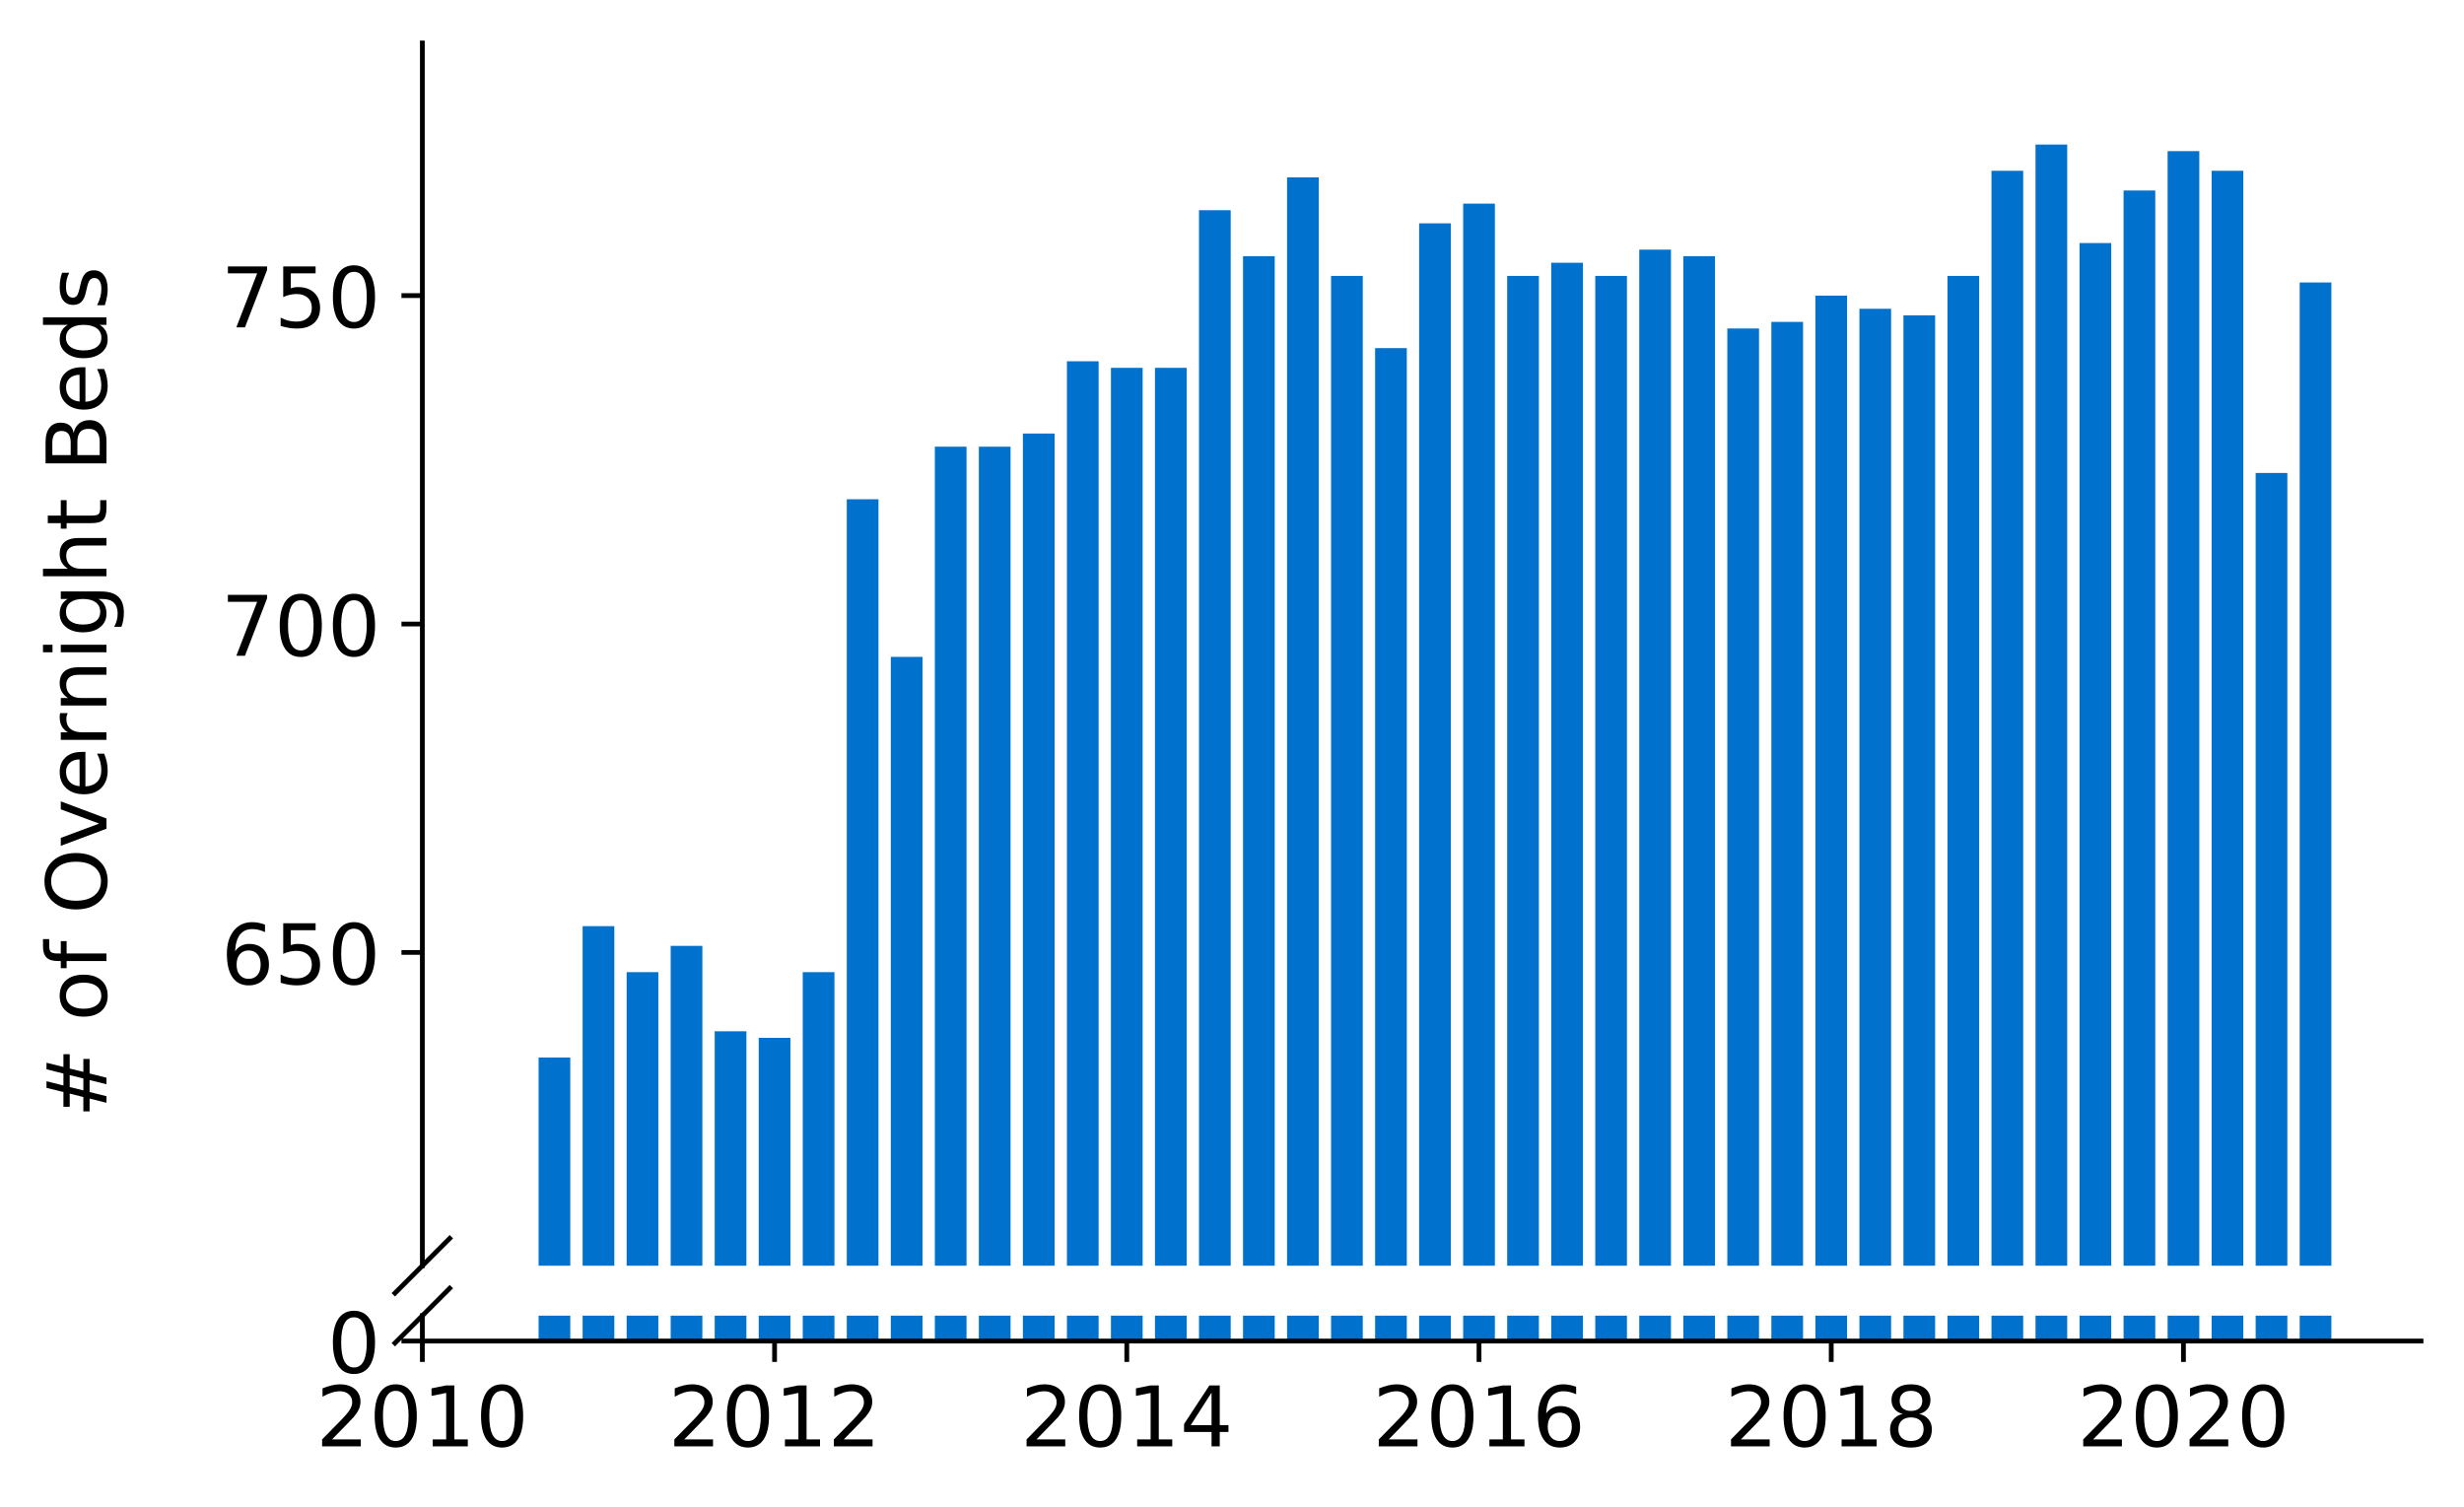<?xml version="1.0" encoding="utf-8" standalone="no"?>
<!DOCTYPE svg PUBLIC "-//W3C//DTD SVG 1.1//EN"
  "http://www.w3.org/Graphics/SVG/1.1/DTD/svg11.dtd">
<!-- Created with matplotlib (https://matplotlib.org/) -->
<svg height="252.389pt" version="1.1" viewBox="0 0 412.749 252.389" width="412.749pt" xmlns="http://www.w3.org/2000/svg" xmlns:xlink="http://www.w3.org/1999/xlink">
 <defs>
  <style type="text/css">
*{stroke-linecap:butt;stroke-linejoin:round;}
  </style>
 </defs>
 <g id="figure_1">
  <g id="patch_1">
   <path d="M 0 252.389 
L 412.749 252.389 
L 412.749 0 
L 0 0 
z
" style="fill:#ffffff;"/>
  </g>
  <g id="axes_1">
   <g id="patch_2">
    <path d="M 70.749 212.024 
L 405.549 212.024 
L 405.549 7.2 
L 70.749 7.2 
z
" style="fill:#ffffff;"/>
   </g>
   <g id="patch_3">
    <path clip-path="url(#pab84785312)" d="M 385.224 874.711 
L 390.534 874.711 
L 390.534 47.315 
L 385.224 47.315 
z
" style="fill:#0072ce;"/>
   </g>
   <g id="patch_4">
    <path clip-path="url(#pab84785312)" d="M 377.849 874.711 
L 383.159 874.711 
L 383.159 79.223 
L 377.849 79.223 
z
" style="fill:#0072ce;"/>
   </g>
   <g id="patch_5">
    <path clip-path="url(#pab84785312)" d="M 370.473 874.711 
L 375.783 874.711 
L 375.783 28.611 
L 370.473 28.611 
z
" style="fill:#0072ce;"/>
   </g>
   <g id="patch_6">
    <path clip-path="url(#pab84785312)" d="M 363.098 874.711 
L 368.408 874.711 
L 368.408 25.31 
L 363.098 25.31 
z
" style="fill:#0072ce;"/>
   </g>
   <g id="patch_7">
    <path clip-path="url(#pab84785312)" d="M 355.723 874.711 
L 361.033 874.711 
L 361.033 31.912 
L 355.723 31.912 
z
" style="fill:#0072ce;"/>
   </g>
   <g id="patch_8">
    <path clip-path="url(#pab84785312)" d="M 348.348 874.711 
L 353.658 874.711 
L 353.658 40.714 
L 348.348 40.714 
z
" style="fill:#0072ce;"/>
   </g>
   <g id="patch_9">
    <path clip-path="url(#pab84785312)" d="M 340.973 874.711 
L 346.283 874.711 
L 346.283 24.21 
L 340.973 24.21 
z
" style="fill:#0072ce;"/>
   </g>
   <g id="patch_10">
    <path clip-path="url(#pab84785312)" d="M 333.598 874.711 
L 338.908 874.711 
L 338.908 28.611 
L 333.598 28.611 
z
" style="fill:#0072ce;"/>
   </g>
   <g id="patch_11">
    <path clip-path="url(#pab84785312)" d="M 326.223 874.711 
L 331.533 874.711 
L 331.533 46.215 
L 326.223 46.215 
z
" style="fill:#0072ce;"/>
   </g>
   <g id="patch_12">
    <path clip-path="url(#pab84785312)" d="M 318.848 874.711 
L 324.158 874.711 
L 324.158 52.817 
L 318.848 52.817 
z
" style="fill:#0072ce;"/>
   </g>
   <g id="patch_13">
    <path clip-path="url(#pab84785312)" d="M 311.473 874.711 
L 316.783 874.711 
L 316.783 51.717 
L 311.473 51.717 
z
" style="fill:#0072ce;"/>
   </g>
   <g id="patch_14">
    <path clip-path="url(#pab84785312)" d="M 304.098 874.711 
L 309.408 874.711 
L 309.408 49.516 
L 304.098 49.516 
z
" style="fill:#0072ce;"/>
   </g>
   <g id="patch_15">
    <path clip-path="url(#pab84785312)" d="M 296.722 874.711 
L 302.032 874.711 
L 302.032 53.917 
L 296.722 53.917 
z
" style="fill:#0072ce;"/>
   </g>
   <g id="patch_16">
    <path clip-path="url(#pab84785312)" d="M 289.347 874.711 
L 294.657 874.711 
L 294.657 55.017 
L 289.347 55.017 
z
" style="fill:#0072ce;"/>
   </g>
   <g id="patch_17">
    <path clip-path="url(#pab84785312)" d="M 281.972 874.711 
L 287.282 874.711 
L 287.282 42.914 
L 281.972 42.914 
z
" style="fill:#0072ce;"/>
   </g>
   <g id="patch_18">
    <path clip-path="url(#pab84785312)" d="M 274.597 874.711 
L 279.907 874.711 
L 279.907 41.814 
L 274.597 41.814 
z
" style="fill:#0072ce;"/>
   </g>
   <g id="patch_19">
    <path clip-path="url(#pab84785312)" d="M 267.222 874.711 
L 272.532 874.711 
L 272.532 46.215 
L 267.222 46.215 
z
" style="fill:#0072ce;"/>
   </g>
   <g id="patch_20">
    <path clip-path="url(#pab84785312)" d="M 259.847 874.711 
L 265.157 874.711 
L 265.157 44.015 
L 259.847 44.015 
z
" style="fill:#0072ce;"/>
   </g>
   <g id="patch_21">
    <path clip-path="url(#pab84785312)" d="M 252.472 874.711 
L 257.782 874.711 
L 257.782 46.215 
L 252.472 46.215 
z
" style="fill:#0072ce;"/>
   </g>
   <g id="patch_22">
    <path clip-path="url(#pab84785312)" d="M 245.097 874.711 
L 250.407 874.711 
L 250.407 34.112 
L 245.097 34.112 
z
" style="fill:#0072ce;"/>
   </g>
   <g id="patch_23">
    <path clip-path="url(#pab84785312)" d="M 237.722 874.711 
L 243.032 874.711 
L 243.032 37.413 
L 237.722 37.413 
z
" style="fill:#0072ce;"/>
   </g>
   <g id="patch_24">
    <path clip-path="url(#pab84785312)" d="M 230.347 874.711 
L 235.657 874.711 
L 235.657 58.318 
L 230.347 58.318 
z
" style="fill:#0072ce;"/>
   </g>
   <g id="patch_25">
    <path clip-path="url(#pab84785312)" d="M 222.971 874.711 
L 228.281 874.711 
L 228.281 46.215 
L 222.971 46.215 
z
" style="fill:#0072ce;"/>
   </g>
   <g id="patch_26">
    <path clip-path="url(#pab84785312)" d="M 215.596 874.711 
L 220.906 874.711 
L 220.906 29.711 
L 215.596 29.711 
z
" style="fill:#0072ce;"/>
   </g>
   <g id="patch_27">
    <path clip-path="url(#pab84785312)" d="M 208.221 874.711 
L 213.531 874.711 
L 213.531 42.914 
L 208.221 42.914 
z
" style="fill:#0072ce;"/>
   </g>
   <g id="patch_28">
    <path clip-path="url(#pab84785312)" d="M 200.846 874.711 
L 206.156 874.711 
L 206.156 35.213 
L 200.846 35.213 
z
" style="fill:#0072ce;"/>
   </g>
   <g id="patch_29">
    <path clip-path="url(#pab84785312)" d="M 193.471 874.711 
L 198.781 874.711 
L 198.781 61.619 
L 193.471 61.619 
z
" style="fill:#0072ce;"/>
   </g>
   <g id="patch_30">
    <path clip-path="url(#pab84785312)" d="M 186.096 874.711 
L 191.406 874.711 
L 191.406 61.619 
L 186.096 61.619 
z
" style="fill:#0072ce;"/>
   </g>
   <g id="patch_31">
    <path clip-path="url(#pab84785312)" d="M 178.721 874.711 
L 184.031 874.711 
L 184.031 60.519 
L 178.721 60.519 
z
" style="fill:#0072ce;"/>
   </g>
   <g id="patch_32">
    <path clip-path="url(#pab84785312)" d="M 171.346 874.711 
L 176.656 874.711 
L 176.656 72.621 
L 171.346 72.621 
z
" style="fill:#0072ce;"/>
   </g>
   <g id="patch_33">
    <path clip-path="url(#pab84785312)" d="M 163.971 874.711 
L 169.281 874.711 
L 169.281 74.822 
L 163.971 74.822 
z
" style="fill:#0072ce;"/>
   </g>
   <g id="patch_34">
    <path clip-path="url(#pab84785312)" d="M 156.596 874.711 
L 161.906 874.711 
L 161.906 74.822 
L 156.596 74.822 
z
" style="fill:#0072ce;"/>
   </g>
   <g id="patch_35">
    <path clip-path="url(#pab84785312)" d="M 149.22 874.711 
L 154.531 874.711 
L 154.531 110.03 
L 149.22 110.03 
z
" style="fill:#0072ce;"/>
   </g>
   <g id="patch_36">
    <path clip-path="url(#pab84785312)" d="M 141.845 874.711 
L 147.155 874.711 
L 147.155 83.624 
L 141.845 83.624 
z
" style="fill:#0072ce;"/>
   </g>
   <g id="patch_37">
    <path clip-path="url(#pab84785312)" d="M 134.47 874.711 
L 139.78 874.711 
L 139.78 162.843 
L 134.47 162.843 
z
" style="fill:#0072ce;"/>
   </g>
   <g id="patch_38">
    <path clip-path="url(#pab84785312)" d="M 127.095 874.711 
L 132.405 874.711 
L 132.405 173.845 
L 127.095 173.845 
z
" style="fill:#0072ce;"/>
   </g>
   <g id="patch_39">
    <path clip-path="url(#pab84785312)" d="M 119.72 874.711 
L 125.03 874.711 
L 125.03 172.745 
L 119.72 172.745 
z
" style="fill:#0072ce;"/>
   </g>
   <g id="patch_40">
    <path clip-path="url(#pab84785312)" d="M 112.345 874.711 
L 117.655 874.711 
L 117.655 158.442 
L 112.345 158.442 
z
" style="fill:#0072ce;"/>
   </g>
   <g id="patch_41">
    <path clip-path="url(#pab84785312)" d="M 104.97 874.711 
L 110.28 874.711 
L 110.28 162.843 
L 104.97 162.843 
z
" style="fill:#0072ce;"/>
   </g>
   <g id="patch_42">
    <path clip-path="url(#pab84785312)" d="M 97.595 874.711 
L 102.905 874.711 
L 102.905 155.141 
L 97.595 155.141 
z
" style="fill:#0072ce;"/>
   </g>
   <g id="patch_43">
    <path clip-path="url(#pab84785312)" d="M 90.22 874.711 
L 95.53 874.711 
L 95.53 177.146 
L 90.22 177.146 
z
" style="fill:#0072ce;"/>
   </g>
   <g id="matplotlib.axis_1">
    <g id="xtick_1"/>
    <g id="xtick_2"/>
    <g id="xtick_3"/>
    <g id="xtick_4"/>
    <g id="xtick_5"/>
    <g id="xtick_6"/>
   </g>
   <g id="matplotlib.axis_2">
    <g id="ytick_1">
     <g id="line2d_1">
      <defs>
       <path d="M 0 0 
L -3.5 0 
" id="m62cab09808" style="stroke:#000000;stroke-width:0.8;"/>
      </defs>
      <g>
       <use style="stroke:#000000;stroke-width:0.8;" x="70.749" xlink:href="#m62cab09808" y="159.542"/>
      </g>
     </g>
     <g id="text_1">
      <!-- 650 -->
      <defs>
       <path d="M 33.016 40.375 
Q 26.375 40.375 22.484 35.828 
Q 18.609 31.297 18.609 23.391 
Q 18.609 15.531 22.484 10.953 
Q 26.375 6.391 33.016 6.391 
Q 39.656 6.391 43.531 10.953 
Q 47.406 15.531 47.406 23.391 
Q 47.406 31.297 43.531 35.828 
Q 39.656 40.375 33.016 40.375 
z
M 52.594 71.297 
L 52.594 62.312 
Q 48.875 64.062 45.094 64.984 
Q 41.312 65.922 37.594 65.922 
Q 27.828 65.922 22.672 59.328 
Q 17.531 52.734 16.797 39.406 
Q 19.672 43.656 24.016 45.922 
Q 28.375 48.188 33.594 48.188 
Q 44.578 48.188 50.953 41.516 
Q 57.328 34.859 57.328 23.391 
Q 57.328 12.156 50.688 5.359 
Q 44.047 -1.422 33.016 -1.422 
Q 20.359 -1.422 13.672 8.266 
Q 6.984 17.969 6.984 36.375 
Q 6.984 53.656 15.188 63.938 
Q 23.391 74.219 37.203 74.219 
Q 40.922 74.219 44.703 73.484 
Q 48.484 72.75 52.594 71.297 
z
" id="DejaVuSans-54"/>
       <path d="M 10.797 72.906 
L 49.516 72.906 
L 49.516 64.594 
L 19.828 64.594 
L 19.828 46.734 
Q 21.969 47.469 24.109 47.828 
Q 26.266 48.188 28.422 48.188 
Q 40.625 48.188 47.75 41.5 
Q 54.891 34.812 54.891 23.391 
Q 54.891 11.625 47.562 5.094 
Q 40.234 -1.422 26.906 -1.422 
Q 22.312 -1.422 17.547 -0.641 
Q 12.797 0.141 7.719 1.703 
L 7.719 11.625 
Q 12.109 9.234 16.797 8.062 
Q 21.484 6.891 26.703 6.891 
Q 35.156 6.891 40.078 11.328 
Q 45.016 15.766 45.016 23.391 
Q 45.016 31 40.078 35.438 
Q 35.156 39.891 26.703 39.891 
Q 22.75 39.891 18.812 39.016 
Q 14.891 38.141 10.797 36.281 
z
" id="DejaVuSans-53"/>
       <path d="M 31.781 66.406 
Q 24.172 66.406 20.328 58.906 
Q 16.5 51.422 16.5 36.375 
Q 16.5 21.391 20.328 13.891 
Q 24.172 6.391 31.781 6.391 
Q 39.453 6.391 43.281 13.891 
Q 47.125 21.391 47.125 36.375 
Q 47.125 51.422 43.281 58.906 
Q 39.453 66.406 31.781 66.406 
z
M 31.781 74.219 
Q 44.047 74.219 50.516 64.516 
Q 56.984 54.828 56.984 36.375 
Q 56.984 17.969 50.516 8.266 
Q 44.047 -1.422 31.781 -1.422 
Q 19.531 -1.422 13.062 8.266 
Q 6.594 17.969 6.594 36.375 
Q 6.594 54.828 13.062 64.516 
Q 19.531 74.219 31.781 74.219 
z
" id="DejaVuSans-48"/>
      </defs>
      <g transform="translate(37.027 164.861)scale(0.14 -0.14)">
       <use xlink:href="#DejaVuSans-54"/>
       <use x="63.623" xlink:href="#DejaVuSans-53"/>
       <use x="127.246" xlink:href="#DejaVuSans-48"/>
      </g>
     </g>
    </g>
    <g id="ytick_2">
     <g id="line2d_2">
      <g>
       <use style="stroke:#000000;stroke-width:0.8;" x="70.749" xlink:href="#m62cab09808" y="104.529"/>
      </g>
     </g>
     <g id="text_2">
      <!-- 700 -->
      <defs>
       <path d="M 8.203 72.906 
L 55.078 72.906 
L 55.078 68.703 
L 28.609 0 
L 18.312 0 
L 43.219 64.594 
L 8.203 64.594 
z
" id="DejaVuSans-55"/>
      </defs>
      <g transform="translate(37.027 109.848)scale(0.14 -0.14)">
       <use xlink:href="#DejaVuSans-55"/>
       <use x="63.623" xlink:href="#DejaVuSans-48"/>
       <use x="127.246" xlink:href="#DejaVuSans-48"/>
      </g>
     </g>
    </g>
    <g id="ytick_3">
     <g id="line2d_3">
      <g>
       <use style="stroke:#000000;stroke-width:0.8;" x="70.749" xlink:href="#m62cab09808" y="49.516"/>
      </g>
     </g>
     <g id="text_3">
      <!-- 750 -->
      <g transform="translate(37.027 54.835)scale(0.14 -0.14)">
       <use xlink:href="#DejaVuSans-55"/>
       <use x="63.623" xlink:href="#DejaVuSans-53"/>
       <use x="127.246" xlink:href="#DejaVuSans-48"/>
      </g>
     </g>
    </g>
   </g>
   <g id="line2d_4">
    <path d="M 66.167 216.606 
L 75.331 207.442 
" style="fill:none;stroke:#000000;stroke-linecap:square;stroke-width:0.8;"/>
   </g>
   <g id="patch_44">
    <path d="M 70.749 212.024 
L 70.749 7.2 
" style="fill:none;stroke:#000000;stroke-linecap:square;stroke-linejoin:miter;stroke-width:0.8;"/>
   </g>
  </g>
  <g id="axes_2">
   <g id="patch_45">
    <path d="M 70.749 224.64 
L 405.549 224.64 
L 405.549 220.387 
L 70.749 220.387 
z
" style="fill:#ffffff;"/>
   </g>
   <g id="patch_46">
    <path clip-path="url(#pd0df64b7da)" d="M 385.224 224.64 
L 390.534 224.64 
L 390.534 -602.756 
L 385.224 -602.756 
z
" style="fill:#0072ce;"/>
   </g>
   <g id="patch_47">
    <path clip-path="url(#pd0df64b7da)" d="M 377.849 224.64 
L 383.159 224.64 
L 383.159 -570.848 
L 377.849 -570.848 
z
" style="fill:#0072ce;"/>
   </g>
   <g id="patch_48">
    <path clip-path="url(#pd0df64b7da)" d="M 370.473 224.64 
L 375.783 224.64 
L 375.783 -621.46 
L 370.473 -621.46 
z
" style="fill:#0072ce;"/>
   </g>
   <g id="patch_49">
    <path clip-path="url(#pd0df64b7da)" d="M 363.098 224.64 
L 368.408 224.64 
L 368.408 -624.761 
L 363.098 -624.761 
z
" style="fill:#0072ce;"/>
   </g>
   <g id="patch_50">
    <path clip-path="url(#pd0df64b7da)" d="M 355.723 224.64 
L 361.033 224.64 
L 361.033 -618.159 
L 355.723 -618.159 
z
" style="fill:#0072ce;"/>
   </g>
   <g id="patch_51">
    <path clip-path="url(#pd0df64b7da)" d="M 348.348 224.64 
L 353.658 224.64 
L 353.658 -609.357 
L 348.348 -609.357 
z
" style="fill:#0072ce;"/>
   </g>
   <g id="patch_52">
    <path clip-path="url(#pd0df64b7da)" d="M 340.973 224.64 
L 346.283 224.64 
L 346.283 -625.861 
L 340.973 -625.861 
z
" style="fill:#0072ce;"/>
   </g>
   <g id="patch_53">
    <path clip-path="url(#pd0df64b7da)" d="M 333.598 224.64 
L 338.908 224.64 
L 338.908 -621.46 
L 333.598 -621.46 
z
" style="fill:#0072ce;"/>
   </g>
   <g id="patch_54">
    <path clip-path="url(#pd0df64b7da)" d="M 326.223 224.64 
L 331.533 224.64 
L 331.533 -603.856 
L 326.223 -603.856 
z
" style="fill:#0072ce;"/>
   </g>
   <g id="patch_55">
    <path clip-path="url(#pd0df64b7da)" d="M 318.848 224.64 
L 324.158 224.64 
L 324.158 -597.254 
L 318.848 -597.254 
z
" style="fill:#0072ce;"/>
   </g>
   <g id="patch_56">
    <path clip-path="url(#pd0df64b7da)" d="M 311.473 224.64 
L 316.783 224.64 
L 316.783 -598.355 
L 311.473 -598.355 
z
" style="fill:#0072ce;"/>
   </g>
   <g id="patch_57">
    <path clip-path="url(#pd0df64b7da)" d="M 304.098 224.64 
L 309.408 224.64 
L 309.408 -600.555 
L 304.098 -600.555 
z
" style="fill:#0072ce;"/>
   </g>
   <g id="patch_58">
    <path clip-path="url(#pd0df64b7da)" d="M 296.722 224.64 
L 302.032 224.64 
L 302.032 -596.154 
L 296.722 -596.154 
z
" style="fill:#0072ce;"/>
   </g>
   <g id="patch_59">
    <path clip-path="url(#pd0df64b7da)" d="M 289.347 224.64 
L 294.657 224.64 
L 294.657 -595.054 
L 289.347 -595.054 
z
" style="fill:#0072ce;"/>
   </g>
   <g id="patch_60">
    <path clip-path="url(#pd0df64b7da)" d="M 281.972 224.64 
L 287.282 224.64 
L 287.282 -607.157 
L 281.972 -607.157 
z
" style="fill:#0072ce;"/>
   </g>
   <g id="patch_61">
    <path clip-path="url(#pd0df64b7da)" d="M 274.597 224.64 
L 279.907 224.64 
L 279.907 -608.257 
L 274.597 -608.257 
z
" style="fill:#0072ce;"/>
   </g>
   <g id="patch_62">
    <path clip-path="url(#pd0df64b7da)" d="M 267.222 224.64 
L 272.532 224.64 
L 272.532 -603.856 
L 267.222 -603.856 
z
" style="fill:#0072ce;"/>
   </g>
   <g id="patch_63">
    <path clip-path="url(#pd0df64b7da)" d="M 259.847 224.64 
L 265.157 224.64 
L 265.157 -606.056 
L 259.847 -606.056 
z
" style="fill:#0072ce;"/>
   </g>
   <g id="patch_64">
    <path clip-path="url(#pd0df64b7da)" d="M 252.472 224.64 
L 257.782 224.64 
L 257.782 -603.856 
L 252.472 -603.856 
z
" style="fill:#0072ce;"/>
   </g>
   <g id="patch_65">
    <path clip-path="url(#pd0df64b7da)" d="M 245.097 224.64 
L 250.407 224.64 
L 250.407 -615.959 
L 245.097 -615.959 
z
" style="fill:#0072ce;"/>
   </g>
   <g id="patch_66">
    <path clip-path="url(#pd0df64b7da)" d="M 237.722 224.64 
L 243.032 224.64 
L 243.032 -612.658 
L 237.722 -612.658 
z
" style="fill:#0072ce;"/>
   </g>
   <g id="patch_67">
    <path clip-path="url(#pd0df64b7da)" d="M 230.347 224.64 
L 235.657 224.64 
L 235.657 -591.753 
L 230.347 -591.753 
z
" style="fill:#0072ce;"/>
   </g>
   <g id="patch_68">
    <path clip-path="url(#pd0df64b7da)" d="M 222.971 224.64 
L 228.281 224.64 
L 228.281 -603.856 
L 222.971 -603.856 
z
" style="fill:#0072ce;"/>
   </g>
   <g id="patch_69">
    <path clip-path="url(#pd0df64b7da)" d="M 215.596 224.64 
L 220.906 224.64 
L 220.906 -620.36 
L 215.596 -620.36 
z
" style="fill:#0072ce;"/>
   </g>
   <g id="patch_70">
    <path clip-path="url(#pd0df64b7da)" d="M 208.221 224.64 
L 213.531 224.64 
L 213.531 -607.157 
L 208.221 -607.157 
z
" style="fill:#0072ce;"/>
   </g>
   <g id="patch_71">
    <path clip-path="url(#pd0df64b7da)" d="M 200.846 224.64 
L 206.156 224.64 
L 206.156 -614.858 
L 200.846 -614.858 
z
" style="fill:#0072ce;"/>
   </g>
   <g id="patch_72">
    <path clip-path="url(#pd0df64b7da)" d="M 193.471 224.64 
L 198.781 224.64 
L 198.781 -588.452 
L 193.471 -588.452 
z
" style="fill:#0072ce;"/>
   </g>
   <g id="patch_73">
    <path clip-path="url(#pd0df64b7da)" d="M 186.096 224.64 
L 191.406 224.64 
L 191.406 -588.452 
L 186.096 -588.452 
z
" style="fill:#0072ce;"/>
   </g>
   <g id="patch_74">
    <path clip-path="url(#pd0df64b7da)" d="M 178.721 224.64 
L 184.031 224.64 
L 184.031 -589.552 
L 178.721 -589.552 
z
" style="fill:#0072ce;"/>
   </g>
   <g id="patch_75">
    <path clip-path="url(#pd0df64b7da)" d="M 171.346 224.64 
L 176.656 224.64 
L 176.656 -577.45 
L 171.346 -577.45 
z
" style="fill:#0072ce;"/>
   </g>
   <g id="patch_76">
    <path clip-path="url(#pd0df64b7da)" d="M 163.971 224.64 
L 169.281 224.64 
L 169.281 -575.249 
L 163.971 -575.249 
z
" style="fill:#0072ce;"/>
   </g>
   <g id="patch_77">
    <path clip-path="url(#pd0df64b7da)" d="M 156.596 224.64 
L 161.906 224.64 
L 161.906 -575.249 
L 156.596 -575.249 
z
" style="fill:#0072ce;"/>
   </g>
   <g id="patch_78">
    <path clip-path="url(#pd0df64b7da)" d="M 149.22 224.64 
L 154.531 224.64 
L 154.531 -540.041 
L 149.22 -540.041 
z
" style="fill:#0072ce;"/>
   </g>
   <g id="patch_79">
    <path clip-path="url(#pd0df64b7da)" d="M 141.845 224.64 
L 147.155 224.64 
L 147.155 -566.447 
L 141.845 -566.447 
z
" style="fill:#0072ce;"/>
   </g>
   <g id="patch_80">
    <path clip-path="url(#pd0df64b7da)" d="M 134.47 224.64 
L 139.78 224.64 
L 139.78 -487.228 
L 134.47 -487.228 
z
" style="fill:#0072ce;"/>
   </g>
   <g id="patch_81">
    <path clip-path="url(#pd0df64b7da)" d="M 127.095 224.64 
L 132.405 224.64 
L 132.405 -476.226 
L 127.095 -476.226 
z
" style="fill:#0072ce;"/>
   </g>
   <g id="patch_82">
    <path clip-path="url(#pd0df64b7da)" d="M 119.72 224.64 
L 125.03 224.64 
L 125.03 -477.326 
L 119.72 -477.326 
z
" style="fill:#0072ce;"/>
   </g>
   <g id="patch_83">
    <path clip-path="url(#pd0df64b7da)" d="M 112.345 224.64 
L 117.655 224.64 
L 117.655 -491.629 
L 112.345 -491.629 
z
" style="fill:#0072ce;"/>
   </g>
   <g id="patch_84">
    <path clip-path="url(#pd0df64b7da)" d="M 104.97 224.64 
L 110.28 224.64 
L 110.28 -487.228 
L 104.97 -487.228 
z
" style="fill:#0072ce;"/>
   </g>
   <g id="patch_85">
    <path clip-path="url(#pd0df64b7da)" d="M 97.595 224.64 
L 102.905 224.64 
L 102.905 -494.93 
L 97.595 -494.93 
z
" style="fill:#0072ce;"/>
   </g>
   <g id="patch_86">
    <path clip-path="url(#pd0df64b7da)" d="M 90.22 224.64 
L 95.53 224.64 
L 95.53 -472.925 
L 90.22 -472.925 
z
" style="fill:#0072ce;"/>
   </g>
   <g id="matplotlib.axis_3">
    <g id="xtick_7">
     <g id="line2d_5">
      <defs>
       <path d="M 0 0 
L 0 3.5 
" id="mb0edd24492" style="stroke:#000000;stroke-width:0.8;"/>
      </defs>
      <g>
       <use style="stroke:#000000;stroke-width:0.8;" x="70.749" xlink:href="#mb0edd24492" y="224.64"/>
      </g>
     </g>
     <g id="text_4">
      <!-- 2010 -->
      <defs>
       <path d="M 19.188 8.297 
L 53.609 8.297 
L 53.609 0 
L 7.328 0 
L 7.328 8.297 
Q 12.938 14.109 22.625 23.891 
Q 32.328 33.688 34.812 36.531 
Q 39.547 41.844 41.422 45.531 
Q 43.312 49.219 43.312 52.781 
Q 43.312 58.594 39.234 62.25 
Q 35.156 65.922 28.609 65.922 
Q 23.969 65.922 18.812 64.312 
Q 13.672 62.703 7.812 59.422 
L 7.812 69.391 
Q 13.766 71.781 18.938 73 
Q 24.125 74.219 28.422 74.219 
Q 39.75 74.219 46.484 68.547 
Q 53.219 62.891 53.219 53.422 
Q 53.219 48.922 51.531 44.891 
Q 49.859 40.875 45.406 35.406 
Q 44.188 33.984 37.641 27.219 
Q 31.109 20.453 19.188 8.297 
z
" id="DejaVuSans-50"/>
       <path d="M 12.406 8.297 
L 28.516 8.297 
L 28.516 63.922 
L 10.984 60.406 
L 10.984 69.391 
L 28.422 72.906 
L 38.281 72.906 
L 38.281 8.297 
L 54.391 8.297 
L 54.391 0 
L 12.406 0 
z
" id="DejaVuSans-49"/>
      </defs>
      <g transform="translate(52.934 242.278)scale(0.14 -0.14)">
       <use xlink:href="#DejaVuSans-50"/>
       <use x="63.623" xlink:href="#DejaVuSans-48"/>
       <use x="127.246" xlink:href="#DejaVuSans-49"/>
       <use x="190.869" xlink:href="#DejaVuSans-48"/>
      </g>
     </g>
    </g>
    <g id="xtick_8">
     <g id="line2d_6">
      <g>
       <use style="stroke:#000000;stroke-width:0.8;" x="129.75" xlink:href="#mb0edd24492" y="224.64"/>
      </g>
     </g>
     <g id="text_5">
      <!-- 2012 -->
      <g transform="translate(111.935 242.278)scale(0.14 -0.14)">
       <use xlink:href="#DejaVuSans-50"/>
       <use x="63.623" xlink:href="#DejaVuSans-48"/>
       <use x="127.246" xlink:href="#DejaVuSans-49"/>
       <use x="190.869" xlink:href="#DejaVuSans-50"/>
      </g>
     </g>
    </g>
    <g id="xtick_9">
     <g id="line2d_7">
      <g>
       <use style="stroke:#000000;stroke-width:0.8;" x="188.751" xlink:href="#mb0edd24492" y="224.64"/>
      </g>
     </g>
     <g id="text_6">
      <!-- 2014 -->
      <defs>
       <path d="M 37.797 64.312 
L 12.891 25.391 
L 37.797 25.391 
z
M 35.203 72.906 
L 47.609 72.906 
L 47.609 25.391 
L 58.016 25.391 
L 58.016 17.188 
L 47.609 17.188 
L 47.609 0 
L 37.797 0 
L 37.797 17.188 
L 4.891 17.188 
L 4.891 26.703 
z
" id="DejaVuSans-52"/>
      </defs>
      <g transform="translate(170.936 242.278)scale(0.14 -0.14)">
       <use xlink:href="#DejaVuSans-50"/>
       <use x="63.623" xlink:href="#DejaVuSans-48"/>
       <use x="127.246" xlink:href="#DejaVuSans-49"/>
       <use x="190.869" xlink:href="#DejaVuSans-52"/>
      </g>
     </g>
    </g>
    <g id="xtick_10">
     <g id="line2d_8">
      <g>
       <use style="stroke:#000000;stroke-width:0.8;" x="247.752" xlink:href="#mb0edd24492" y="224.64"/>
      </g>
     </g>
     <g id="text_7">
      <!-- 2016 -->
      <g transform="translate(229.937 242.278)scale(0.14 -0.14)">
       <use xlink:href="#DejaVuSans-50"/>
       <use x="63.623" xlink:href="#DejaVuSans-48"/>
       <use x="127.246" xlink:href="#DejaVuSans-49"/>
       <use x="190.869" xlink:href="#DejaVuSans-54"/>
      </g>
     </g>
    </g>
    <g id="xtick_11">
     <g id="line2d_9">
      <g>
       <use style="stroke:#000000;stroke-width:0.8;" x="306.753" xlink:href="#mb0edd24492" y="224.64"/>
      </g>
     </g>
     <g id="text_8">
      <!-- 2018 -->
      <defs>
       <path d="M 31.781 34.625 
Q 24.75 34.625 20.719 30.859 
Q 16.703 27.094 16.703 20.516 
Q 16.703 13.922 20.719 10.156 
Q 24.75 6.391 31.781 6.391 
Q 38.812 6.391 42.859 10.172 
Q 46.922 13.969 46.922 20.516 
Q 46.922 27.094 42.891 30.859 
Q 38.875 34.625 31.781 34.625 
z
M 21.922 38.812 
Q 15.578 40.375 12.031 44.719 
Q 8.5 49.078 8.5 55.328 
Q 8.5 64.062 14.719 69.141 
Q 20.953 74.219 31.781 74.219 
Q 42.672 74.219 48.875 69.141 
Q 55.078 64.062 55.078 55.328 
Q 55.078 49.078 51.531 44.719 
Q 48 40.375 41.703 38.812 
Q 48.828 37.156 52.797 32.312 
Q 56.781 27.484 56.781 20.516 
Q 56.781 9.906 50.312 4.234 
Q 43.844 -1.422 31.781 -1.422 
Q 19.734 -1.422 13.25 4.234 
Q 6.781 9.906 6.781 20.516 
Q 6.781 27.484 10.781 32.312 
Q 14.797 37.156 21.922 38.812 
z
M 18.312 54.391 
Q 18.312 48.734 21.844 45.562 
Q 25.391 42.391 31.781 42.391 
Q 38.141 42.391 41.719 45.562 
Q 45.312 48.734 45.312 54.391 
Q 45.312 60.062 41.719 63.234 
Q 38.141 66.406 31.781 66.406 
Q 25.391 66.406 21.844 63.234 
Q 18.312 60.062 18.312 54.391 
z
" id="DejaVuSans-56"/>
      </defs>
      <g transform="translate(288.938 242.278)scale(0.14 -0.14)">
       <use xlink:href="#DejaVuSans-50"/>
       <use x="63.623" xlink:href="#DejaVuSans-48"/>
       <use x="127.246" xlink:href="#DejaVuSans-49"/>
       <use x="190.869" xlink:href="#DejaVuSans-56"/>
      </g>
     </g>
    </g>
    <g id="xtick_12">
     <g id="line2d_10">
      <g>
       <use style="stroke:#000000;stroke-width:0.8;" x="365.753" xlink:href="#mb0edd24492" y="224.64"/>
      </g>
     </g>
     <g id="text_9">
      <!-- 2020 -->
      <g transform="translate(347.938 242.278)scale(0.14 -0.14)">
       <use xlink:href="#DejaVuSans-50"/>
       <use x="63.623" xlink:href="#DejaVuSans-48"/>
       <use x="127.246" xlink:href="#DejaVuSans-50"/>
       <use x="190.869" xlink:href="#DejaVuSans-48"/>
      </g>
     </g>
    </g>
   </g>
   <g id="matplotlib.axis_4">
    <g id="ytick_4">
     <g id="line2d_11">
      <g>
       <use style="stroke:#000000;stroke-width:0.8;" x="70.749" xlink:href="#m62cab09808" y="224.64"/>
      </g>
     </g>
     <g id="text_10">
      <!-- 0 -->
      <g transform="translate(54.842 229.959)scale(0.14 -0.14)">
       <use xlink:href="#DejaVuSans-48"/>
      </g>
     </g>
    </g>
   </g>
   <g id="line2d_12">
    <path d="M 66.167 224.97 
L 75.331 215.805 
" style="fill:none;stroke:#000000;stroke-linecap:square;stroke-width:0.8;"/>
   </g>
   <g id="patch_87">
    <path d="M 70.749 224.64 
L 70.749 220.387 
" style="fill:none;stroke:#000000;stroke-linecap:square;stroke-linejoin:miter;stroke-width:0.8;"/>
   </g>
   <g id="patch_88">
    <path d="M 70.749 224.64 
L 405.549 224.64 
" style="fill:none;stroke:#000000;stroke-linecap:square;stroke-linejoin:miter;stroke-width:0.8;"/>
   </g>
  </g>
  <g id="axes_3">
   <g id="patch_89">
    <path d="M 70.749 224.64 
L 405.549 224.64 
L 405.549 7.2 
L 70.749 7.2 
z
" style="fill:none;"/>
   </g>
   <g id="matplotlib.axis_5"/>
   <g id="matplotlib.axis_6">
    <g id="text_11">
     <!-- # of Overnight Beds -->
     <defs>
      <path d="M 51.125 44 
L 36.922 44 
L 32.812 27.688 
L 47.125 27.688 
z
M 43.797 71.781 
L 38.719 51.516 
L 52.984 51.516 
L 58.109 71.781 
L 65.922 71.781 
L 60.891 51.516 
L 76.125 51.516 
L 76.125 44 
L 58.984 44 
L 54.984 27.688 
L 70.516 27.688 
L 70.516 20.219 
L 53.078 20.219 
L 48 0 
L 40.188 0 
L 45.219 20.219 
L 30.906 20.219 
L 25.875 0 
L 18.016 0 
L 23.094 20.219 
L 7.719 20.219 
L 7.719 27.688 
L 24.906 27.688 
L 29 44 
L 13.281 44 
L 13.281 51.516 
L 30.906 51.516 
L 35.891 71.781 
z
" id="DejaVuSans-35"/>
      <path id="DejaVuSans-32"/>
      <path d="M 30.609 48.391 
Q 23.391 48.391 19.188 42.75 
Q 14.984 37.109 14.984 27.297 
Q 14.984 17.484 19.156 11.844 
Q 23.344 6.203 30.609 6.203 
Q 37.797 6.203 41.984 11.859 
Q 46.188 17.531 46.188 27.297 
Q 46.188 37.016 41.984 42.703 
Q 37.797 48.391 30.609 48.391 
z
M 30.609 56 
Q 42.328 56 49.016 48.375 
Q 55.719 40.766 55.719 27.297 
Q 55.719 13.875 49.016 6.219 
Q 42.328 -1.422 30.609 -1.422 
Q 18.844 -1.422 12.172 6.219 
Q 5.516 13.875 5.516 27.297 
Q 5.516 40.766 12.172 48.375 
Q 18.844 56 30.609 56 
z
" id="DejaVuSans-111"/>
      <path d="M 37.109 75.984 
L 37.109 68.5 
L 28.516 68.5 
Q 23.688 68.5 21.797 66.547 
Q 19.922 64.594 19.922 59.516 
L 19.922 54.688 
L 34.719 54.688 
L 34.719 47.703 
L 19.922 47.703 
L 19.922 0 
L 10.891 0 
L 10.891 47.703 
L 2.297 47.703 
L 2.297 54.688 
L 10.891 54.688 
L 10.891 58.5 
Q 10.891 67.625 15.141 71.797 
Q 19.391 75.984 28.609 75.984 
z
" id="DejaVuSans-102"/>
      <path d="M 39.406 66.219 
Q 28.656 66.219 22.328 58.203 
Q 16.016 50.203 16.016 36.375 
Q 16.016 22.609 22.328 14.594 
Q 28.656 6.594 39.406 6.594 
Q 50.141 6.594 56.422 14.594 
Q 62.703 22.609 62.703 36.375 
Q 62.703 50.203 56.422 58.203 
Q 50.141 66.219 39.406 66.219 
z
M 39.406 74.219 
Q 54.734 74.219 63.906 63.938 
Q 73.094 53.656 73.094 36.375 
Q 73.094 19.141 63.906 8.859 
Q 54.734 -1.422 39.406 -1.422 
Q 24.031 -1.422 14.812 8.828 
Q 5.609 19.094 5.609 36.375 
Q 5.609 53.656 14.812 63.938 
Q 24.031 74.219 39.406 74.219 
z
" id="DejaVuSans-79"/>
      <path d="M 2.984 54.688 
L 12.5 54.688 
L 29.594 8.797 
L 46.688 54.688 
L 56.203 54.688 
L 35.688 0 
L 23.484 0 
z
" id="DejaVuSans-118"/>
      <path d="M 56.203 29.594 
L 56.203 25.203 
L 14.891 25.203 
Q 15.484 15.922 20.484 11.062 
Q 25.484 6.203 34.422 6.203 
Q 39.594 6.203 44.453 7.469 
Q 49.312 8.734 54.109 11.281 
L 54.109 2.781 
Q 49.266 0.734 44.188 -0.344 
Q 39.109 -1.422 33.891 -1.422 
Q 20.797 -1.422 13.156 6.188 
Q 5.516 13.812 5.516 26.812 
Q 5.516 40.234 12.766 48.109 
Q 20.016 56 32.328 56 
Q 43.359 56 49.781 48.891 
Q 56.203 41.797 56.203 29.594 
z
M 47.219 32.234 
Q 47.125 39.594 43.094 43.984 
Q 39.062 48.391 32.422 48.391 
Q 24.906 48.391 20.391 44.141 
Q 15.875 39.891 15.188 32.172 
z
" id="DejaVuSans-101"/>
      <path d="M 41.109 46.297 
Q 39.594 47.172 37.812 47.578 
Q 36.031 48 33.891 48 
Q 26.266 48 22.188 43.047 
Q 18.109 38.094 18.109 28.812 
L 18.109 0 
L 9.078 0 
L 9.078 54.688 
L 18.109 54.688 
L 18.109 46.188 
Q 20.953 51.172 25.484 53.578 
Q 30.031 56 36.531 56 
Q 37.453 56 38.578 55.875 
Q 39.703 55.766 41.062 55.516 
z
" id="DejaVuSans-114"/>
      <path d="M 54.891 33.016 
L 54.891 0 
L 45.906 0 
L 45.906 32.719 
Q 45.906 40.484 42.875 44.328 
Q 39.844 48.188 33.797 48.188 
Q 26.516 48.188 22.312 43.547 
Q 18.109 38.922 18.109 30.906 
L 18.109 0 
L 9.078 0 
L 9.078 54.688 
L 18.109 54.688 
L 18.109 46.188 
Q 21.344 51.125 25.703 53.562 
Q 30.078 56 35.797 56 
Q 45.219 56 50.047 50.172 
Q 54.891 44.344 54.891 33.016 
z
" id="DejaVuSans-110"/>
      <path d="M 9.422 54.688 
L 18.406 54.688 
L 18.406 0 
L 9.422 0 
z
M 9.422 75.984 
L 18.406 75.984 
L 18.406 64.594 
L 9.422 64.594 
z
" id="DejaVuSans-105"/>
      <path d="M 45.406 27.984 
Q 45.406 37.75 41.375 43.109 
Q 37.359 48.484 30.078 48.484 
Q 22.859 48.484 18.828 43.109 
Q 14.797 37.75 14.797 27.984 
Q 14.797 18.266 18.828 12.891 
Q 22.859 7.516 30.078 7.516 
Q 37.359 7.516 41.375 12.891 
Q 45.406 18.266 45.406 27.984 
z
M 54.391 6.781 
Q 54.391 -7.172 48.188 -13.984 
Q 42 -20.797 29.203 -20.797 
Q 24.469 -20.797 20.266 -20.094 
Q 16.062 -19.391 12.109 -17.922 
L 12.109 -9.188 
Q 16.062 -11.328 19.922 -12.344 
Q 23.781 -13.375 27.781 -13.375 
Q 36.625 -13.375 41.016 -8.766 
Q 45.406 -4.156 45.406 5.172 
L 45.406 9.625 
Q 42.625 4.781 38.281 2.391 
Q 33.938 0 27.875 0 
Q 17.828 0 11.672 7.656 
Q 5.516 15.328 5.516 27.984 
Q 5.516 40.672 11.672 48.328 
Q 17.828 56 27.875 56 
Q 33.938 56 38.281 53.609 
Q 42.625 51.219 45.406 46.391 
L 45.406 54.688 
L 54.391 54.688 
z
" id="DejaVuSans-103"/>
      <path d="M 54.891 33.016 
L 54.891 0 
L 45.906 0 
L 45.906 32.719 
Q 45.906 40.484 42.875 44.328 
Q 39.844 48.188 33.797 48.188 
Q 26.516 48.188 22.312 43.547 
Q 18.109 38.922 18.109 30.906 
L 18.109 0 
L 9.078 0 
L 9.078 75.984 
L 18.109 75.984 
L 18.109 46.188 
Q 21.344 51.125 25.703 53.562 
Q 30.078 56 35.797 56 
Q 45.219 56 50.047 50.172 
Q 54.891 44.344 54.891 33.016 
z
" id="DejaVuSans-104"/>
      <path d="M 18.312 70.219 
L 18.312 54.688 
L 36.812 54.688 
L 36.812 47.703 
L 18.312 47.703 
L 18.312 18.016 
Q 18.312 11.328 20.141 9.422 
Q 21.969 7.516 27.594 7.516 
L 36.812 7.516 
L 36.812 0 
L 27.594 0 
Q 17.188 0 13.234 3.875 
Q 9.281 7.766 9.281 18.016 
L 9.281 47.703 
L 2.688 47.703 
L 2.688 54.688 
L 9.281 54.688 
L 9.281 70.219 
z
" id="DejaVuSans-116"/>
      <path d="M 19.672 34.812 
L 19.672 8.109 
L 35.5 8.109 
Q 43.453 8.109 47.281 11.406 
Q 51.125 14.703 51.125 21.484 
Q 51.125 28.328 47.281 31.562 
Q 43.453 34.812 35.5 34.812 
z
M 19.672 64.797 
L 19.672 42.828 
L 34.281 42.828 
Q 41.5 42.828 45.031 45.531 
Q 48.578 48.25 48.578 53.812 
Q 48.578 59.328 45.031 62.062 
Q 41.5 64.797 34.281 64.797 
z
M 9.812 72.906 
L 35.016 72.906 
Q 46.297 72.906 52.391 68.219 
Q 58.5 63.531 58.5 54.891 
Q 58.5 48.188 55.375 44.234 
Q 52.25 40.281 46.188 39.312 
Q 53.469 37.75 57.5 32.781 
Q 61.531 27.828 61.531 20.406 
Q 61.531 10.641 54.891 5.312 
Q 48.25 0 35.984 0 
L 9.812 0 
z
" id="DejaVuSans-66"/>
      <path d="M 45.406 46.391 
L 45.406 75.984 
L 54.391 75.984 
L 54.391 0 
L 45.406 0 
L 45.406 8.203 
Q 42.578 3.328 38.25 0.953 
Q 33.938 -1.422 27.875 -1.422 
Q 17.969 -1.422 11.734 6.484 
Q 5.516 14.406 5.516 27.297 
Q 5.516 40.188 11.734 48.094 
Q 17.969 56 27.875 56 
Q 33.938 56 38.25 53.625 
Q 42.578 51.266 45.406 46.391 
z
M 14.797 27.297 
Q 14.797 17.391 18.875 11.75 
Q 22.953 6.109 30.078 6.109 
Q 37.203 6.109 41.297 11.75 
Q 45.406 17.391 45.406 27.297 
Q 45.406 37.203 41.297 42.844 
Q 37.203 48.484 30.078 48.484 
Q 22.953 48.484 18.875 42.844 
Q 14.797 37.203 14.797 27.297 
z
" id="DejaVuSans-100"/>
      <path d="M 44.281 53.078 
L 44.281 44.578 
Q 40.484 46.531 36.375 47.5 
Q 32.281 48.484 27.875 48.484 
Q 21.188 48.484 17.844 46.438 
Q 14.5 44.391 14.5 40.281 
Q 14.5 37.156 16.891 35.375 
Q 19.281 33.594 26.516 31.984 
L 29.594 31.297 
Q 39.156 29.25 43.188 25.516 
Q 47.219 21.781 47.219 15.094 
Q 47.219 7.469 41.188 3.016 
Q 35.156 -1.422 24.609 -1.422 
Q 20.219 -1.422 15.453 -0.562 
Q 10.688 0.297 5.422 2 
L 5.422 11.281 
Q 10.406 8.688 15.234 7.391 
Q 20.062 6.109 24.812 6.109 
Q 31.156 6.109 34.562 8.281 
Q 37.984 10.453 37.984 14.406 
Q 37.984 18.062 35.516 20.016 
Q 33.062 21.969 24.703 23.781 
L 21.578 24.516 
Q 13.234 26.266 9.516 29.906 
Q 5.812 33.547 5.812 39.891 
Q 5.812 47.609 11.281 51.797 
Q 16.75 56 26.812 56 
Q 31.781 56 36.172 55.266 
Q 40.578 54.547 44.281 53.078 
z
" id="DejaVuSans-115"/>
     </defs>
     <g transform="translate(17.838 187.25)rotate(-90)scale(0.14 -0.14)">
      <use xlink:href="#DejaVuSans-35"/>
      <use x="83.789" xlink:href="#DejaVuSans-32"/>
      <use x="115.576" xlink:href="#DejaVuSans-111"/>
      <use x="176.758" xlink:href="#DejaVuSans-102"/>
      <use x="211.963" xlink:href="#DejaVuSans-32"/>
      <use x="243.75" xlink:href="#DejaVuSans-79"/>
      <use x="322.461" xlink:href="#DejaVuSans-118"/>
      <use x="381.641" xlink:href="#DejaVuSans-101"/>
      <use x="443.164" xlink:href="#DejaVuSans-114"/>
      <use x="484.262" xlink:href="#DejaVuSans-110"/>
      <use x="547.641" xlink:href="#DejaVuSans-105"/>
      <use x="575.424" xlink:href="#DejaVuSans-103"/>
      <use x="638.9" xlink:href="#DejaVuSans-104"/>
      <use x="702.279" xlink:href="#DejaVuSans-116"/>
      <use x="741.488" xlink:href="#DejaVuSans-32"/>
      <use x="773.275" xlink:href="#DejaVuSans-66"/>
      <use x="841.879" xlink:href="#DejaVuSans-101"/>
      <use x="903.402" xlink:href="#DejaVuSans-100"/>
      <use x="966.879" xlink:href="#DejaVuSans-115"/>
     </g>
    </g>
   </g>
  </g>
 </g>
 <defs>
  <clipPath id="pab84785312">
   <rect height="204.824" width="334.8" x="70.749" y="7.2"/>
  </clipPath>
  <clipPath id="pd0df64b7da">
   <rect height="4.253" width="334.8" x="70.749" y="220.387"/>
  </clipPath>
 </defs>
</svg>
